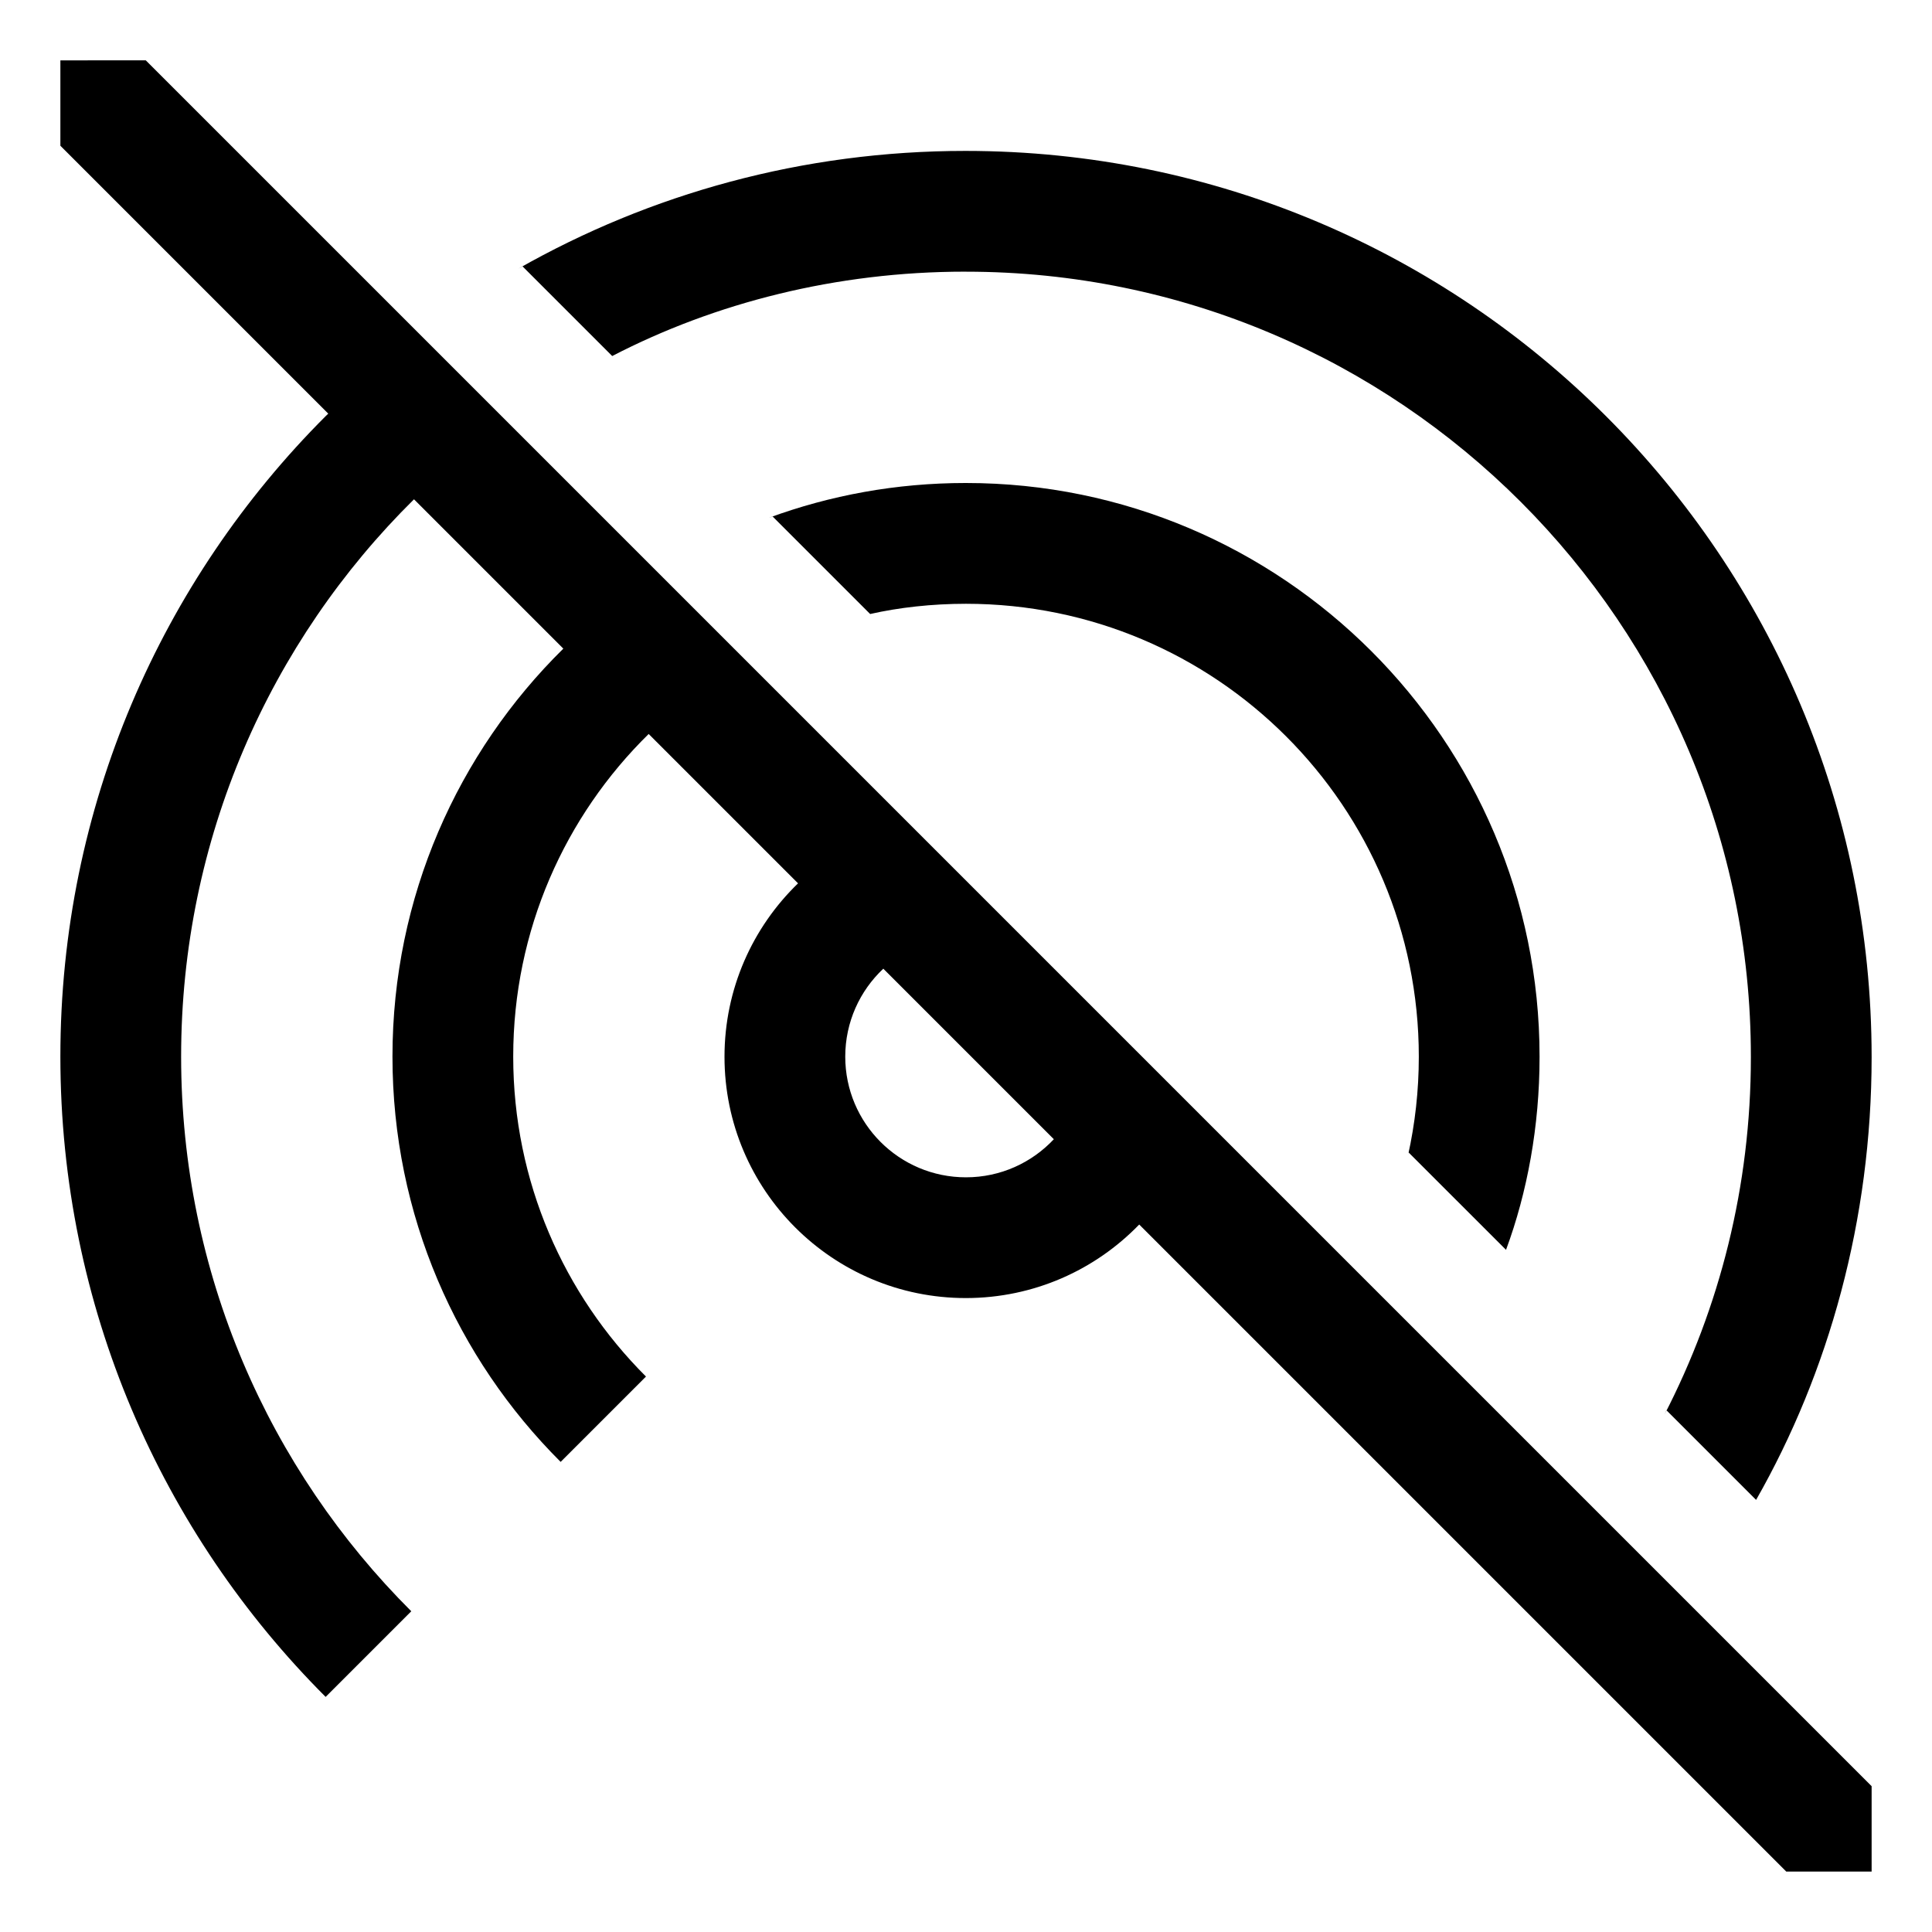 <!-- Generated by IcoMoon.io -->
<svg version="1.1" xmlns="http://www.w3.org/2000/svg" width="64" height="64" viewBox="0 0 64 64">
<title>portable-wifi-off</title>
<path d="M49.889 41.403c0.704-1.901 1.111-4.097 1.111-6.388 0-0.005 0-0.011 0-0.016v0.001c0-10.477-8.523-19-19-19-0.005 0-0.010 0-0.015 0-2.291 0-4.487 0.407-6.519 1.154l0.131-0.042 3.228 3.228c0.954-0.216 2.049-0.339 3.173-0.339 8.286 0 15.002 6.717 15.002 15.002 0 1.124-0.124 2.219-0.358 3.273l0.019-0.1z"></path>
<path d="M32 9c14.336 0 26 11.664 26 26 0 0.009 0 0.019 0 0.029 0 4.265-1.033 8.289-2.863 11.834l0.068-0.145 2.968 2.968c2.408-4.223 3.827-9.279 3.827-14.667 0-16.58-13.441-30.020-30.020-30.020-5.388 0-10.444 1.419-14.816 3.905l0.148-0.078 2.968 2.968c3.401-1.762 7.425-2.795 11.69-2.795 0.010 0 0.021 0 0.031 0h-0.002z"></path>
<path d="M2 2v2.828l8.874 8.874c-0.029 0.028-0.059 0.056-0.087 0.084-5.429 5.429-8.787 12.929-8.787 21.213s3.358 15.784 8.787 21.213v0l2.837-2.837c-4.71-4.698-7.624-11.195-7.624-18.373 0-7.222 2.95-13.755 7.711-18.459l0.003-0.003 4.947 4.947c-3.495 3.442-5.66 8.225-5.66 13.514 0 5.245 2.129 9.993 5.571 13.426l0 0 2.827-2.827c-2.717-2.71-4.398-6.459-4.398-10.599 0-4.185 1.717-7.968 4.485-10.685l0.002-0.002 4.948 4.948c-1.503 1.455-2.436 3.491-2.436 5.745 0 4.415 3.579 7.993 7.993 7.993 2.254 0 4.29-0.933 5.743-2.434l0.002-0.002 21.434 21.434h2.828v-2.828l-57.172-57.172zM32 39c-0.001 0-0.002 0-0.003 0-2.208 0-3.997-1.79-3.997-3.997 0-1.148 0.484-2.183 1.259-2.912l0.002-0.002 5.649 5.649c-0.729 0.777-1.763 1.262-2.91 1.262-0 0-0 0-0.001 0v0z"></path>
</svg>
